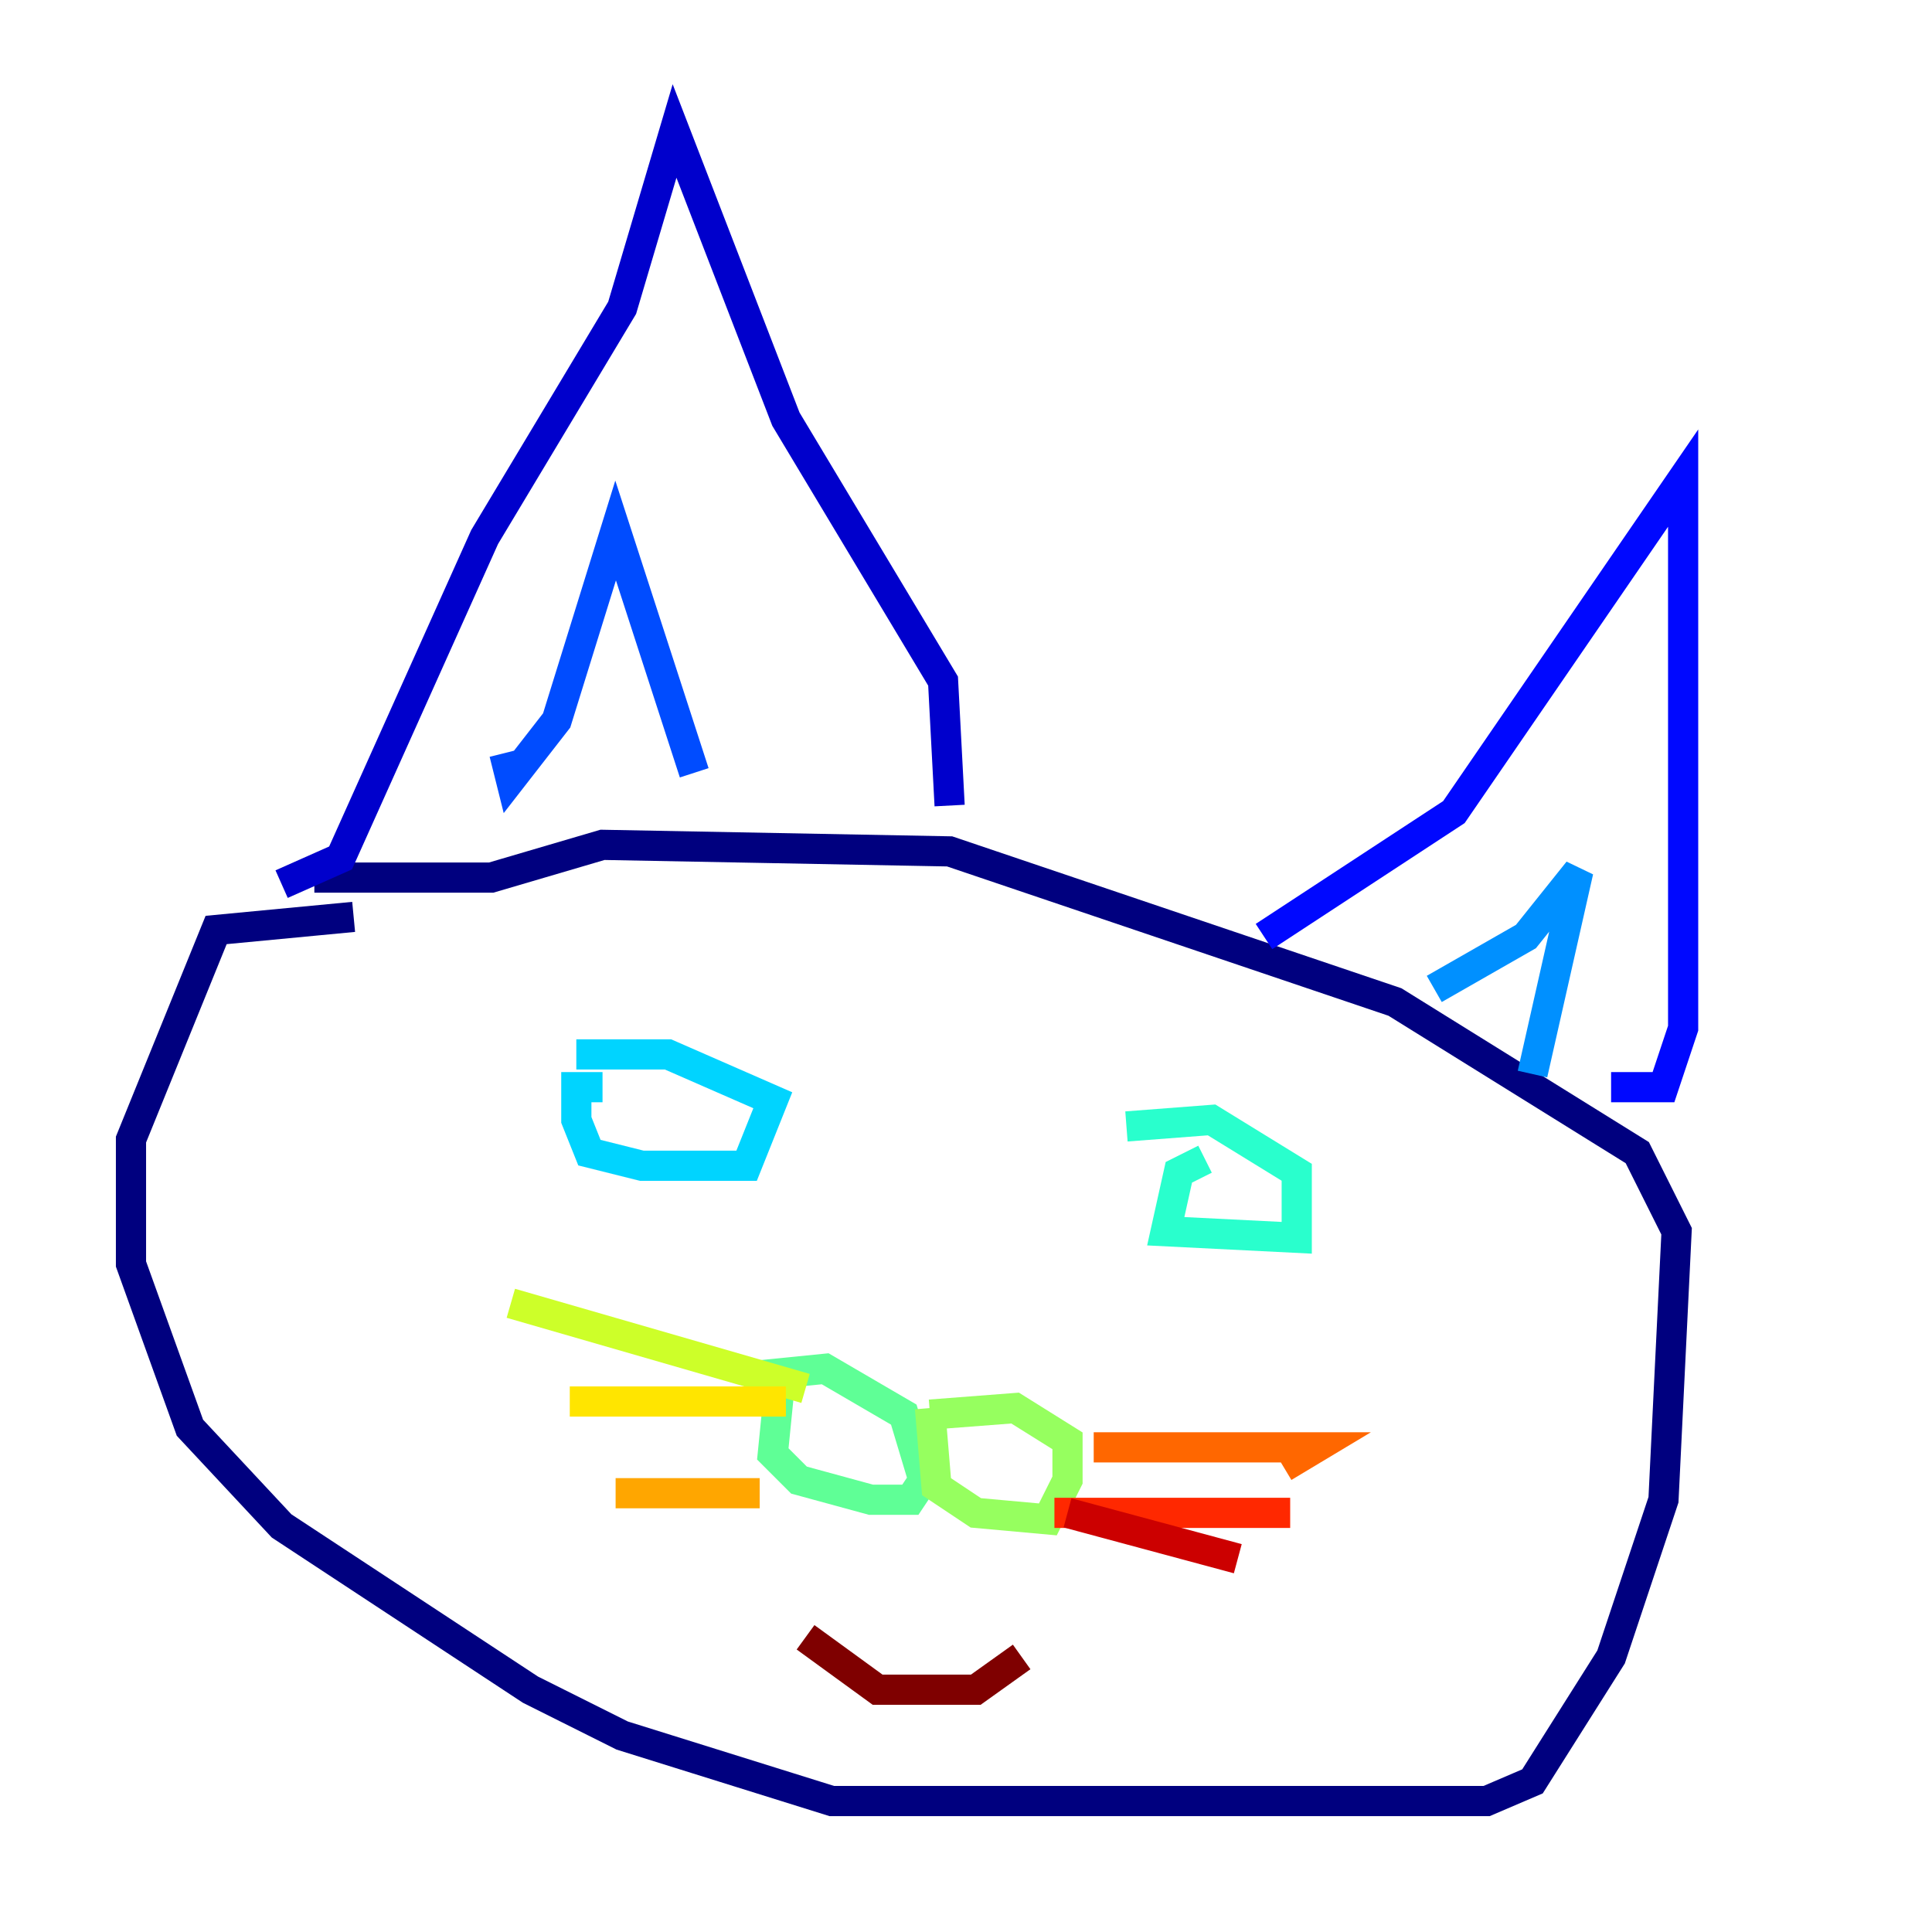 <?xml version="1.0" encoding="utf-8" ?>
<svg baseProfile="tiny" height="128" version="1.2" viewBox="0,0,128,128" width="128" xmlns="http://www.w3.org/2000/svg" xmlns:ev="http://www.w3.org/2001/xml-events" xmlns:xlink="http://www.w3.org/1999/xlink"><defs /><polyline fill="none" points="23.43,60.746 14.319,61.614 8.678,75.498 8.678,83.742 12.583,94.59 18.658,101.098 35.146,111.946 41.22,114.983 55.105,119.322 98.495,119.322 101.532,118.02 106.739,109.776 110.21,99.363 111.078,81.573 108.475,76.366 92.42,66.386 62.915,56.407 39.919,55.973 32.542,58.142 20.827,58.142" stroke="#00007f" stroke-width="2" /><polyline fill="none" points="18.658,58.576 22.563,56.841 32.108,35.58 41.22,20.393 44.691,8.678 52.068,27.77 62.481,45.125 62.915,53.37" stroke="#0000cc" stroke-width="2" /><polyline fill="none" points="83.742,62.047 96.325,53.803 111.512,31.675 111.512,68.122 110.21,72.027 106.739,72.027" stroke="#0008ff" stroke-width="2" /><polyline fill="none" points="33.41,49.898 33.844,51.634 36.881,47.729 40.786,35.146 45.993,51.2" stroke="#004cff" stroke-width="2" /><polyline fill="none" points="95.024,65.519 101.098,62.047 104.57,57.709 101.532,71.159" stroke="#0090ff" stroke-width="2" /><polyline fill="none" points="39.919,72.027 38.183,72.027 38.183,74.197 39.051,76.366 42.522,77.234 49.464,77.234 51.2,72.895 44.258,69.858 38.183,69.858" stroke="#00d4ff" stroke-width="2" /><polyline fill="none" points="79.837,76.8 78.102,77.668 77.234,81.573 85.912,82.007 85.912,77.668 80.271,74.197 74.63,74.63" stroke="#29ffcd" stroke-width="2" /><polyline fill="none" points="51.634,91.986 51.2,96.325 52.936,98.061 57.709,99.363 60.312,99.363 61.18,98.061 59.878,93.722 54.671,90.685 50.332,91.119" stroke="#5fff96" stroke-width="2" /><polyline fill="none" points="61.614,93.288 62.047,98.495 64.651,100.231 69.424,100.664 70.725,98.061 70.725,95.458 67.254,93.288 61.614,93.722" stroke="#96ff5f" stroke-width="2" /><polyline fill="none" points="53.37,91.986 33.844,86.346" stroke="#cdff29" stroke-width="2" /><polyline fill="none" points="52.068,92.854 37.749,92.854" stroke="#ffe500" stroke-width="2" /><polyline fill="none" points="50.332,98.929 40.786,98.929" stroke="#ffa600" stroke-width="2" /><polyline fill="none" points="72.461,95.891 87.214,95.891 85.044,97.193" stroke="#ff6700" stroke-width="2" /><polyline fill="none" points="69.858,100.231 85.478,100.231" stroke="#ff2800" stroke-width="2" /><polyline fill="none" points="70.725,100.231 82.007,103.268" stroke="#cc0000" stroke-width="2" /><polyline fill="none" points="53.37,108.475 58.142,111.946 64.651,111.946 67.688,109.776" stroke="#7f0000" stroke-width="2" /></svg>